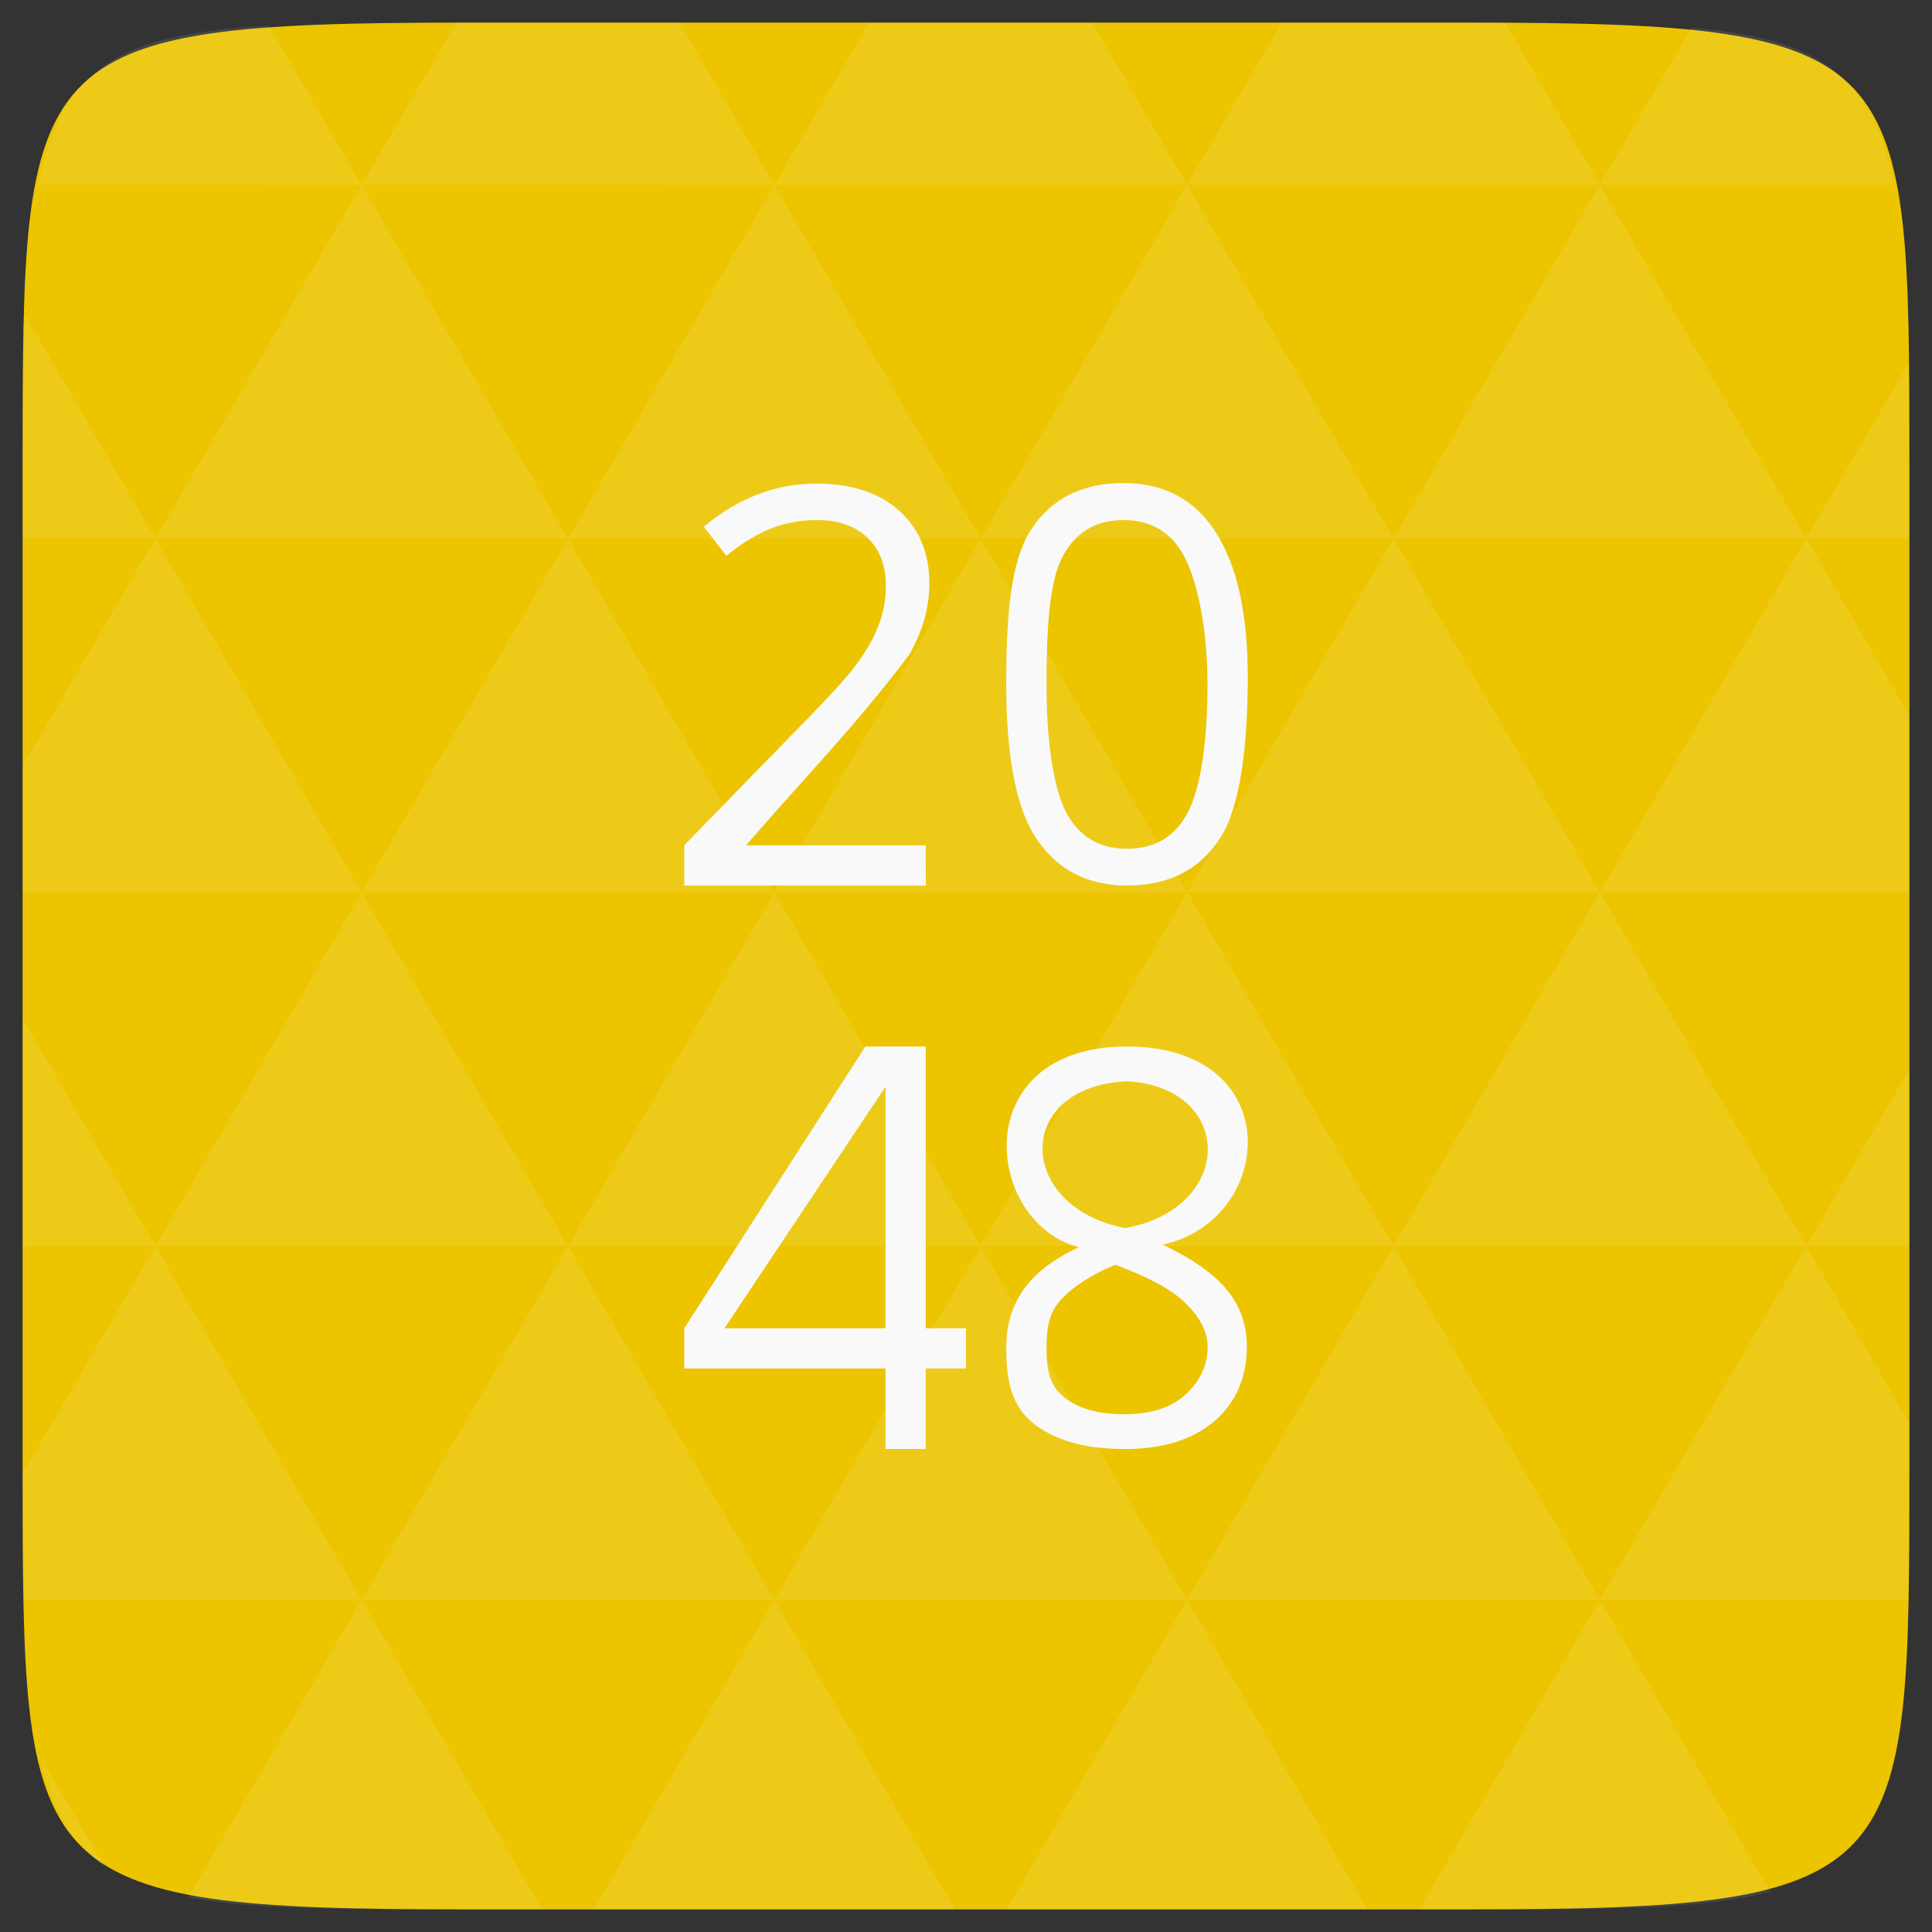 <?xml version="1.0" encoding="UTF-8" standalone="no"?>
<svg
   xmlns:dc="http://purl.org/dc/elements/1.1/"
   xmlns:cc="http://creativecommons.org/ns#"
   xmlns:rdf="http://www.w3.org/1999/02/22-rdf-syntax-ns#"
   xmlns:svg="http://www.w3.org/2000/svg"
   xmlns="http://www.w3.org/2000/svg"
   xmlns:sodipodi="http://sodipodi.sourceforge.net/DTD/sodipodi-0.dtd"
   xmlns:inkscape="http://www.inkscape.org/namespaces/inkscape"
   width="48"
   height="48"
   viewBox="0 0 48 48"
   id="svg2"
   version="1.1"
   inkscape:version="0.48.4 r9939"
   sodipodi:docname="2048.svg">
  <rect x="0" y="0" width="48" height="48" fill="#333333" stroke="none"/>
  <defs
     id="defs10576" />
  <sodipodi:namedview
     pagecolor="#ffffff"
     bordercolor="#666666"
     borderopacity="1"
     objecttolerance="10"
     gridtolerance="10"
     guidetolerance="10"
     inkscape:pageopacity="0"
     inkscape:pageshadow="2"
     inkscape:window-width="1024"
     inkscape:window-height="711"
     id="namedview33"
     showgrid="false"
     inkscape:zoom="4.9166667"
     inkscape:cx="-13.016949"
     inkscape:cy="23.59322"
     inkscape:window-x="0"
     inkscape:window-y="0"
     inkscape:window-maximized="1"
     inkscape:current-layer="svg2" />
  <path
     fill="#808080"
     d="M 47.438 11.547 L 47.438 36.453 C 47.438 46.703 47.438 47.438 36.453 47.438 L 11.551 47.438 C 0.562 47.438 0.562 46.703 0.562 36.453 L 0.562 11.547 C 0.562 1.297 0.562 0.562 11.551 0.562 L 36.453 0.562 C 47.438 0.562 47.438 1.297 47.438 11.547 Z "
     id="path11"
     style="fill:#ecc400;fill-opacity:1" />
  <path
     inkscape:connector-curvature="0"
     id="path15"
     d="m 38.266,47.438 c 2.543,-0.012 4.379,-0.082 5.711,-0.441 l -4.23,-7.25 -4.484,7.691 1.191,0 c 0.641,0 1.242,0 1.812,0 z m 1.48,-7.691 -5.125,-8.789 -5.129,8.789 z m 0,0 7.652,0 c 0.031,-0.973 0.039,-2.062 0.039,-3.297 l 0,-1.098 -2.562,-4.395 z m 5.129,-8.789 -5.129,-8.789 -5.125,8.789 z m 0,0 2.562,0 0,-4.395 z m -10.254,0 -5.129,-8.789 -5.125,8.789 z m -10.254,0 -5.129,8.789 10.254,0 z m 0,0 -5.129,-8.789 -5.125,8.789 z m -10.254,0 -5.129,8.789 10.254,0 z m 0,0 -5.129,-8.789 -5.125,8.789 z m -10.254,0 -3.297,5.648 c 0,1.168 0.012,2.211 0.039,3.141 l 8.383,0 z m 0,0 -3.297,-5.648 0,5.648 z m 5.125,8.789 -4.312,7.395 c 1.598,0.293 3.809,0.297 6.879,0.297 l 1.922,0 z m 0,-17.578 -5.125,-8.789 -3.297,5.648 0,3.141 z m 0,0 10.254,0 -5.125,-8.789 z m 5.129,-8.789 -5.129,-8.789 -5.125,8.789 z m 0,0 10.254,0 -5.129,-8.789 z m 5.125,-8.789 -2.352,-4.027 -5.336,0 c -0.078,0 -0.141,0 -0.215,0 L 8.984,4.59 z m 0,0 10.254,0 -2.352,-4.027 -5.551,0 z m 10.254,0 10.254,0 L 37.395,0.562 c -0.312,0 -0.609,0 -0.941,0 l -4.609,0 z m 0,0 -5.125,8.789 10.254,0 z m 5.129,8.789 10.254,0 -5.129,-8.789 z m 0,0 -5.129,8.789 10.254,0 z m 5.125,8.789 7.691,0 0,-4.395 -2.562,-4.395 z m 5.129,-8.789 2.562,0 0,-1.832 c 0,-0.914 -0.008,-1.75 -0.023,-2.523 z m -15.383,8.789 -5.125,-8.789 -5.129,8.789 z m 10.254,-17.578 7.309,0 C 46.5,1.832 45.168,0.961 42.023,0.688 z m -30.762,0 L 6.68,0.637 C 3.02,0.844 1.539,1.633 0.945,4.59 z m -5.125,8.789 L 0.621,7.824 C 0.578,8.898 0.562,10.133 0.562,11.547 l 0,1.832 z m 15.379,26.367 -4.484,7.691 8.973,0 z m 10.254,0 -4.484,7.691 8.973,0 z M 2.594,46.367 0.992,43.621 c 0.293,1.316 0.785,2.18 1.602,2.746 z"
     style="fill:#ffffff;fill-opacity:0.094" />
  <g
     style="fill:#f9f9f9"
     transform="matrix(3.536,0,0,3.551,-5.2573839e-7,1)"
     id="g10555">
    <path
       inkscape:connector-curvature="0"
       d="m 6.505,5.914 -1.697,0 0,-0.282 0.796,-0.814 C 5.815,4.605 5.955,4.452 6.022,4.361 6.089,4.269 6.14,4.181 6.173,4.094 6.207,4.008 6.224,3.915 6.224,3.815 6.224,3.674 6.181,3.563 6.096,3.482 6.01,3.399 5.892,3.357 5.741,3.357 c -0.109,2.4e-6 -0.213,0.018 -0.312,0.054 -0.097,0.036 -0.206,0.101 -0.326,0.196 L 4.945,3.404 C 5.187,3.202 5.451,3.102 5.737,3.102 c 0.247,2.7e-6 0.441,0.064 0.582,0.191 C 6.46,3.419 6.53,3.589 6.53,3.802 6.53,3.969 6.483,4.134 6.389,4.298 6.019,4.789 5.671,5.139 5.241,5.633 l 0.02,0 1.243,0"
       id="path10557" />
    <path
       inkscape:connector-curvature="0"
       d="M 8.767,4.453 C 8.767,4.908 8.72,5.353 8.576,5.577 8.433,5.802 8.214,5.914 7.919,5.914 7.635,5.914 7.42,5.8 7.272,5.57 7.124,5.34 7.07,4.95 7.07,4.506 7.07,4.047 7.097,3.653 7.24,3.431 7.383,3.209 7.6,3.098 7.894,3.098 c 0.286,2.7e-6 0.503,0.116 0.65,0.348 0.149,0.232 0.223,0.567 0.223,1.007 m -1.414,0.054 c -5e-7,0.383 0.045,0.714 0.135,0.889 0.09,0.174 0.234,0.261 0.431,0.261 0.199,2e-7 0.343,-0.088 0.432,-0.265 C 8.441,5.214 8.484,4.884 8.484,4.506 8.484,4.128 8.416,3.797 8.326,3.622 8.237,3.446 8.093,3.357 7.894,3.357 7.697,3.357 7.553,3.444 7.463,3.619 7.373,3.791 7.353,4.123 7.353,4.506"
       id="path10559" />
  </g>
  <path
     style="fill:#f9f9f9"
     inkscape:connector-curvature="0"
     d="m 24,34 -1,0 0,2 -1,0 0,-2 -5,0 0,-1 4.5,-7 L 23,26 l 0,7 1,0 1e-6,1 M 22,33 l 0,-6 -4,6"
     id="path10561" />
  <path
     style="fill:#f9f9f9"
     inkscape:connector-curvature="0"
     d="m 28.002,26 c 4.002,0 3.686,4.318 0.886,4.922 0.756,0.362 1.294,0.744 1.612,1.145 0.319,0.397 0.478,0.857 0.478,1.382 -7e-6,0.776 -0.27,1.396 -0.809,1.861 -0.54,0.461 -1.279,0.691 -2.218,0.691 -0.994,0 -1.759,-0.217 -2.294,-0.652 -0.535,-0.439 -0.656,-1.06 -0.656,-1.861 0,-1.07 0.503,-1.904 1.804,-2.501 C 24.449,30.377 23.999,26 28.002,26 m -2.001,7.512 c -2e-6,0.512 0.074,0.91 0.427,1.196 0.357,0.286 0.856,0.429 1.498,0.429 0.633,0 1.126,-0.149 1.479,-0.448 0.353,-0.298 0.599,-0.708 0.599,-1.228 -5e-6,-0.414 -0.236,-0.78 -0.567,-1.1 -0.331,-0.324 -0.909,-0.637 -1.734,-0.94 -0.633,0.273 -1.092,0.576 -1.377,0.908 -0.285,0.328 -0.325,0.723 -0.325,1.183 m 1.988,-6.648 C 25.172,27 25.247,30 27.964,30.512 30.711,30 30.656,27 27.989,26.863"
     id="path10563" />
</svg>
